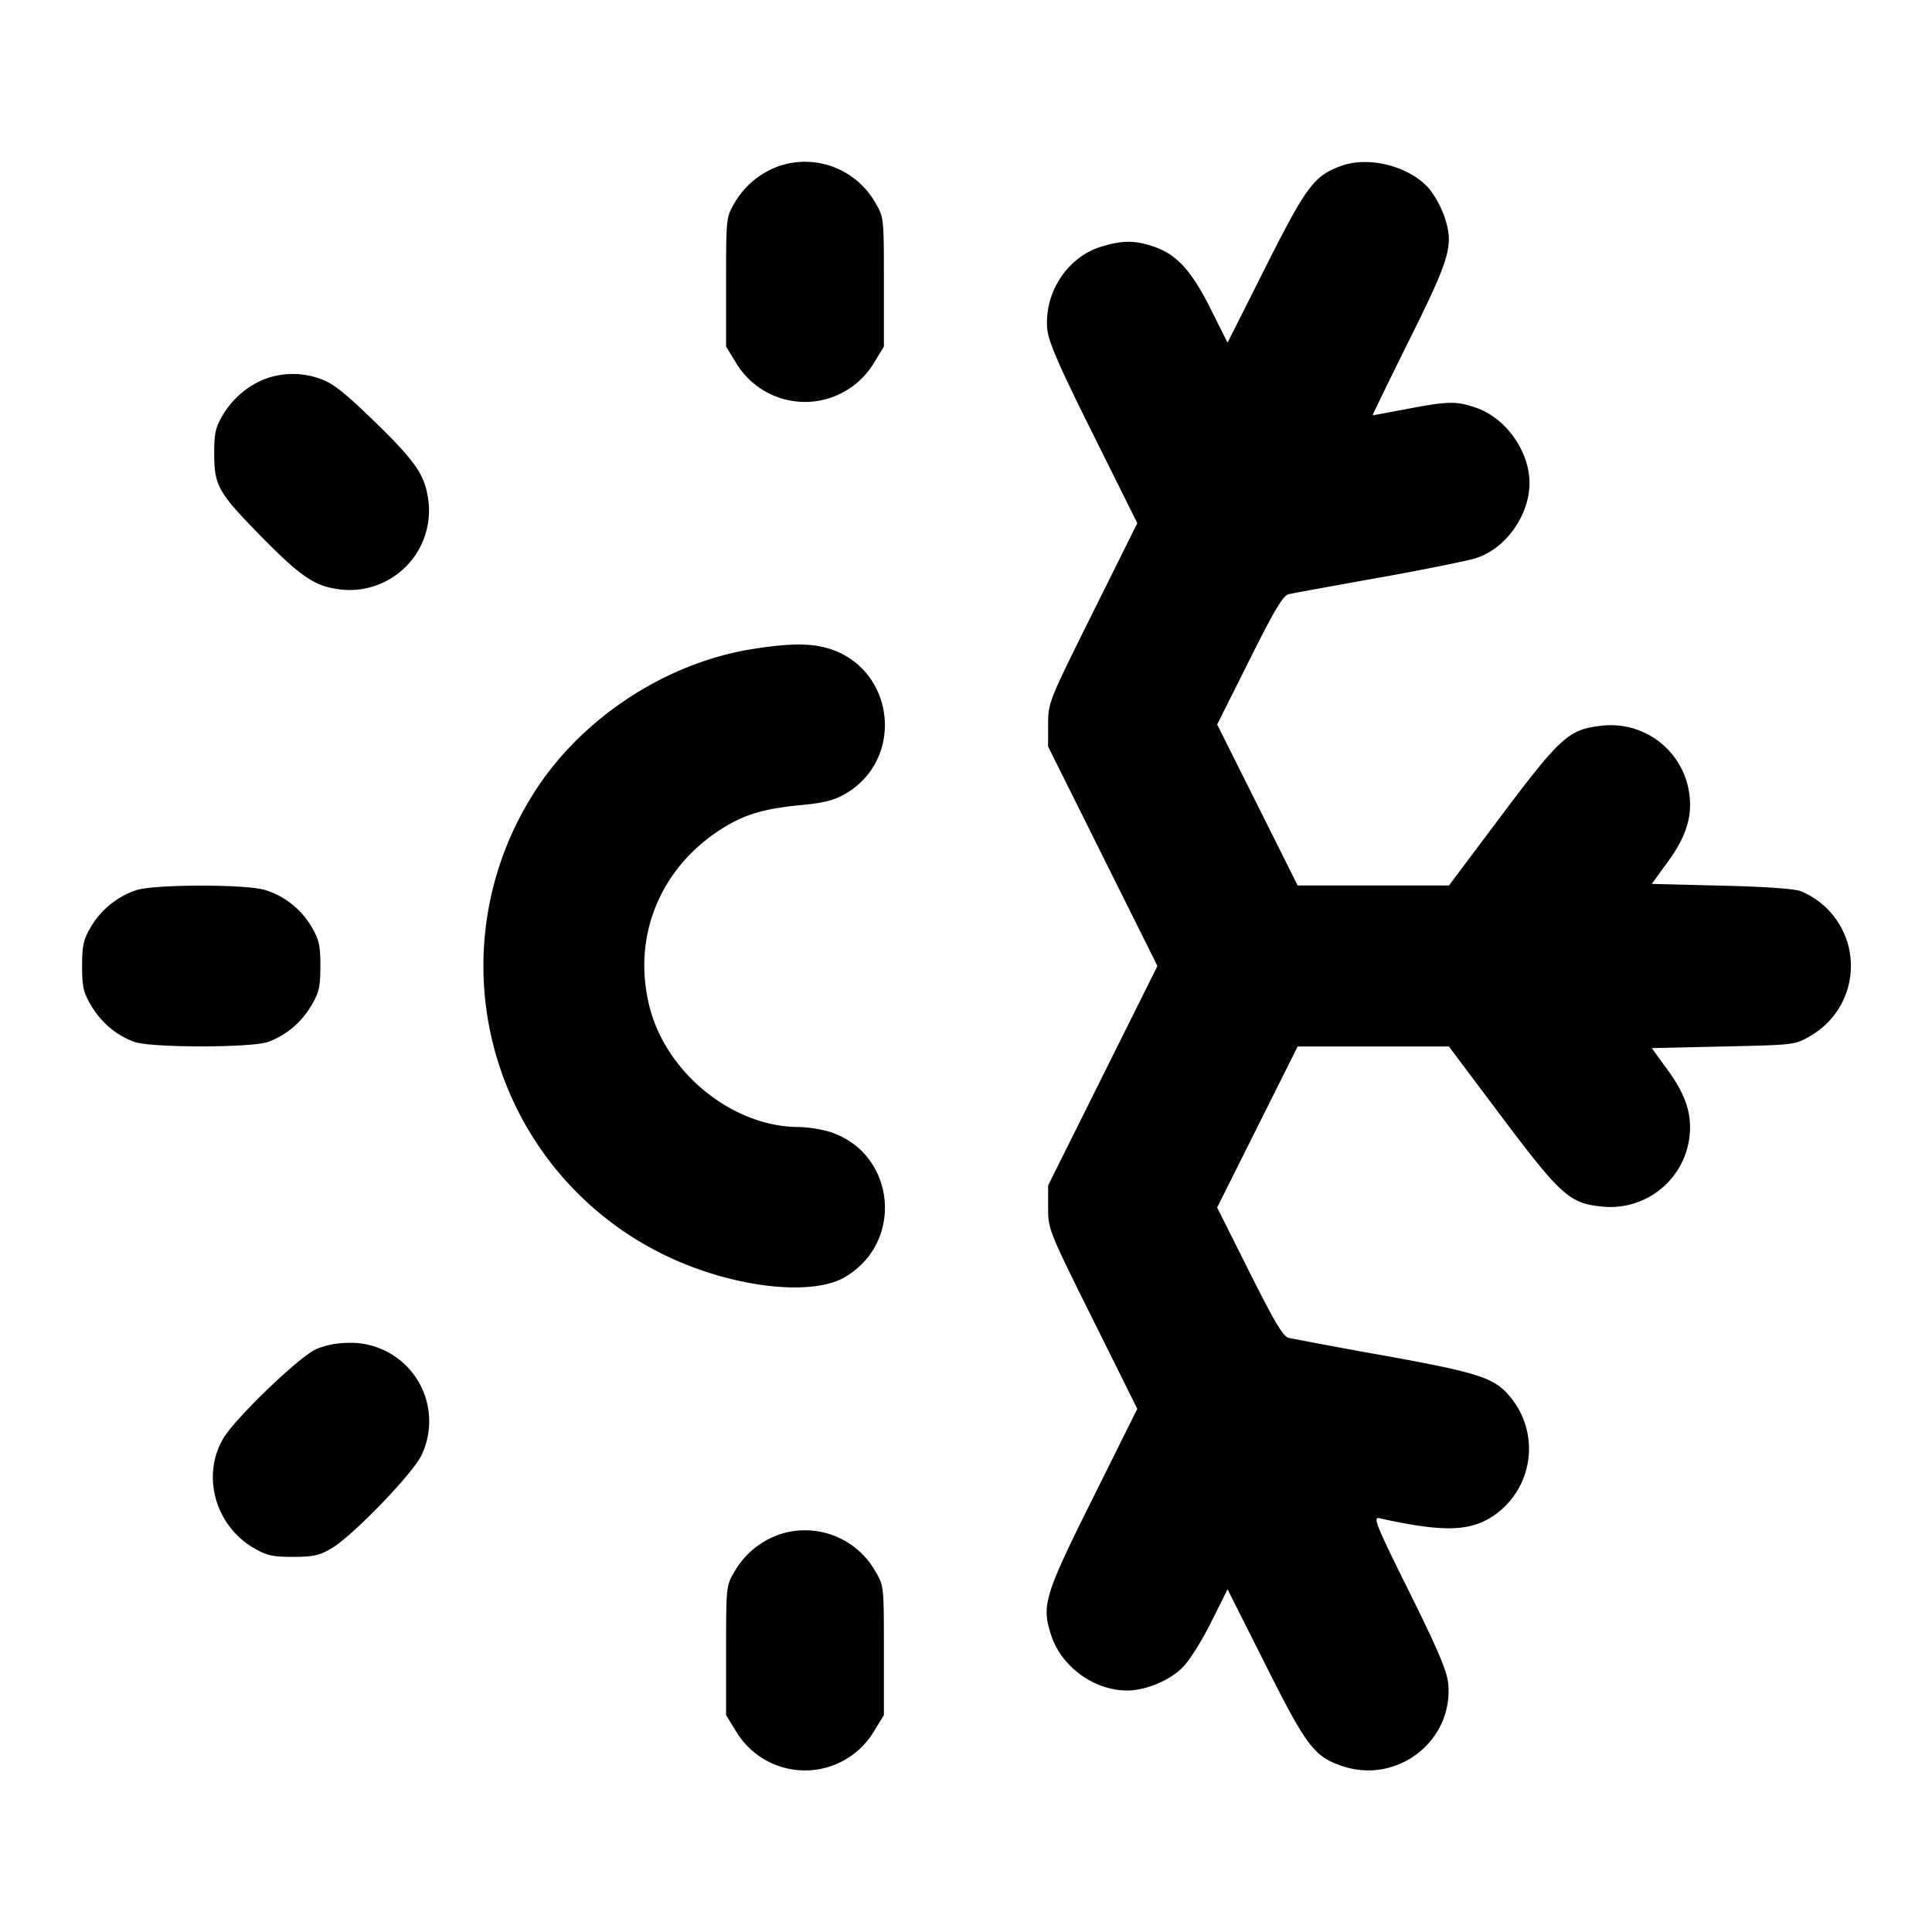 <svg xmlns="http://www.w3.org/2000/svg" width="24" height="24" fill="none" stroke="currentColor" stroke-linecap="round" stroke-linejoin="round" stroke-width="2"><path fill="#000" fill-rule="evenodd" stroke="none" d="M9.695 2.057a1.04 1.04 0 0 0-.567.459c-.108.183-.108.187-.108.987v.803l.121.197a.998.998 0 0 0 1.718 0l.121-.197v-.803c0-.8 0-.804-.108-.987a1.005 1.005 0 0 0-1.177-.459m6.96.006c-.332.122-.429.253-.934 1.256l-.472.938-.209-.418c-.238-.476-.422-.678-.704-.774-.238-.081-.385-.082-.652-.002-.422.125-.717.575-.674 1.027.015.156.143.451.569 1.306l.549 1.103-.554 1.114c-.549 1.105-.554 1.117-.554 1.388v.273l.679 1.363.679 1.363-.679 1.363-.679 1.363v.273c0 .271.005.283.554 1.388l.554 1.114-.549 1.103c-.61 1.225-.644 1.339-.518 1.718.128.385.533.678.939.678.227 0 .512-.116.679-.275.089-.085.238-.318.361-.564l.209-.418.472.938c.511 1.016.603 1.138.95 1.257.686.233 1.388-.313 1.319-1.028-.015-.152-.131-.425-.484-1.136-.405-.814-.453-.933-.375-.915.753.167 1.088.168 1.372.002a1.006 1.006 0 0 0 .256-1.51c-.194-.235-.382-.297-1.563-.511a75 75 0 0 1-1.186-.22c-.071-.017-.177-.196-.49-.821l-.4-.799.5-1 .5-1h1.879l.659.878c.727.967.841 1.069 1.23 1.109a.99.99 0 0 0 1.099-.862c.034-.284-.045-.524-.274-.838l-.194-.267.89-.02c.889-.02.891-.02 1.083-.133a1.003 1.003 0 0 0-.119-1.795c-.071-.031-.437-.057-.984-.07l-.87-.022.194-.267c.229-.314.308-.554.274-.838a.984.984 0 0 0-1.106-.858c-.393.046-.498.141-1.223 1.105l-.659.878H16.12l-.5-1-.5-1 .4-.799c.314-.629.419-.804.49-.82.049-.011.549-.103 1.11-.203s1.108-.211 1.216-.245C18.706 6.814 19 6.4 19 6c0-.395-.295-.81-.667-.936-.242-.083-.346-.081-.853.016l-.429.08c-.005 0 .2-.421.455-.935.513-1.032.555-1.179.438-1.532a1.3 1.3 0 0 0-.179-.335c-.239-.289-.755-.427-1.11-.295M3.31 4.701c-.222.081-.42.248-.542.455-.092.156-.108.229-.107.484.001.39.05.478.554.994.486.497.667.628.928.675a.987.987 0 0 0 1.166-1.166c-.048-.267-.18-.447-.698-.947-.338-.326-.484-.44-.632-.49a1 1 0 0 0-.669-.005m6.048 3.36c-1.128.176-2.215.913-2.789 1.892a3.992 3.992 0 0 0 1.943 5.751c.774.312 1.61.38 1.983.161.753-.441.626-1.56-.205-1.81A1.6 1.6 0 0 0 9.922 14c-.81 0-1.635-.659-1.849-1.477-.225-.862.108-1.713.864-2.209.293-.192.536-.267 1.015-.313.286-.027.413-.06.551-.141.745-.436.612-1.557-.213-1.805-.221-.066-.478-.065-.932.006m-7.663 2.996a1.04 1.04 0 0 0-.567.459c-.091.156-.108.23-.108.484 0 .256.016.328.111.489.125.213.318.375.539.454.208.074 1.452.074 1.66 0 .221-.079.414-.241.539-.454.095-.161.111-.233.111-.489 0-.254-.017-.328-.108-.484a1.02 1.02 0 0 0-.582-.461c-.24-.072-1.362-.071-1.595.002m2.228 5.705c-.211.096-1.003.858-1.149 1.106-.272.461-.102 1.08.374 1.359.165.097.235.113.492.113.253 0 .328-.017.48-.107.266-.157 1.022-.942 1.119-1.162a.975.975 0 0 0-.897-1.39c-.155 0-.305.03-.419.081m5.772 2.295a1.04 1.04 0 0 0-.567.459c-.108.183-.108.187-.108.987v.803l.121.197a.998.998 0 0 0 1.718 0l.121-.197v-.803c0-.8 0-.804-.108-.987a1.005 1.005 0 0 0-1.177-.459"/></svg>